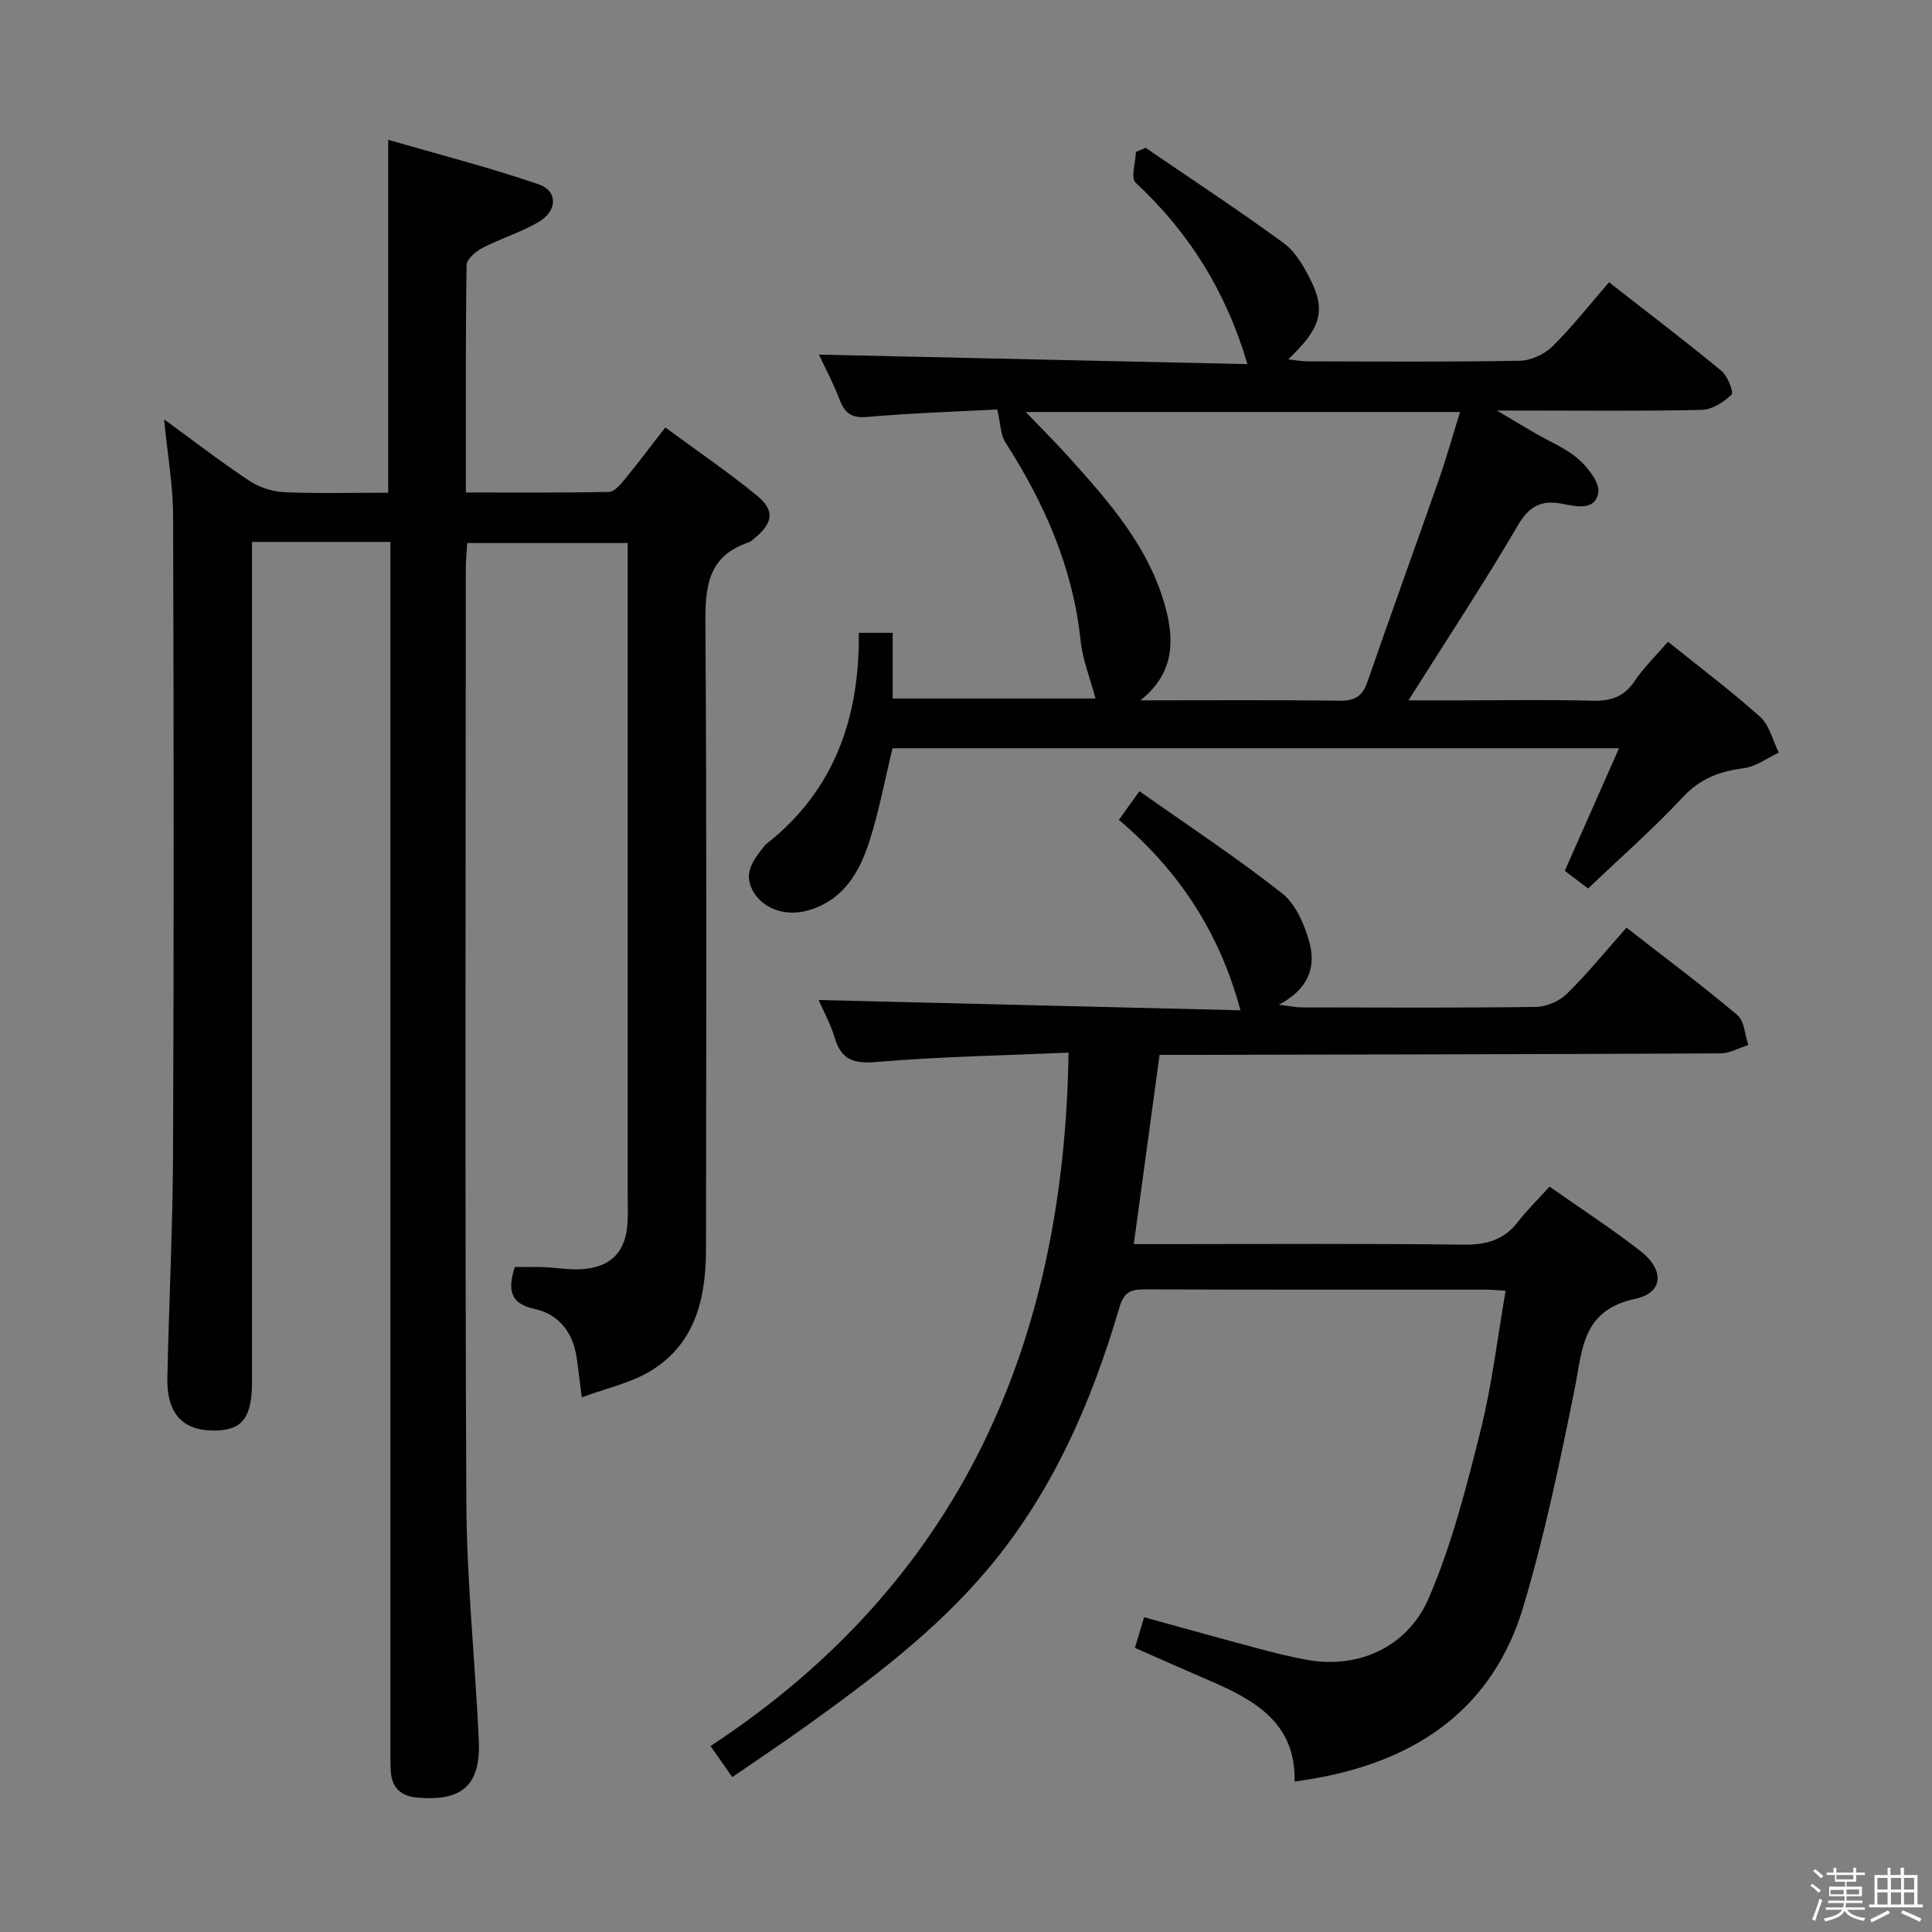 <svg enable-background="new 0 0 400 400" viewBox="0 0 400 400" xmlns="http://www.w3.org/2000/svg"><rect x="0" y="0" width="400" height="400" fill="#808080" stroke="none"/><path d="m374.8 390.4.4-.4c.7.5 1.3 1 1.8 1.4l-.5.5c-.5-.6-1.1-1.1-1.7-1.5zm1 7.3-.6-.3c.5-1.4 1.1-2.8 1.5-4.3.2.1.4.2.6.3-.5 1.3-1 2.8-1.5 4.3zm-.4-10.3.4-.4c.4.3 1 .8 1.7 1.4l-.5.5c-.4-.5-1-1-1.6-1.5zm2.5.3h1.7v-1h.6v1h3.5v-1h.6v1h1.8v.5h-1.8v1.4h-2v1h3.2v2h-3.2v.9h3.3v.5h-3.4c0 .3-.1.6-.1.9h4v.5h-3.7c.7.9 1.9 1.5 3.8 1.7-.1.2-.2.4-.3.6-2.1-.4-3.5-1.1-4-2.1-.4 1-1.8 1.7-4 2.2-.1-.2-.2-.4-.3-.6 2.1-.4 3.4-1 3.8-1.8h-3.4v-.5h3.6c.1-.3.1-.6.2-.9h-3.3v-.5h3.4c0-.3 0-.6 0-.9h-3.2v-2h3.3v-1h-2.1v-1.4h-1.7v-.5zm1.1 3.5v1h2.7c0-.3 0-.4 0-.4 0-.2 0-.2 0-.2 0-.1 0-.2 0-.3h-2.7zm1.2-3v.9h3.5v-.9zm4.7 3h-2.6v.6.4h2.6z" fill="#fbfafc"/><path d="m393.6 386.7h.6v1.5h2.8v6.1h1.1v.6h-11.1v-.6h1.1v-6.1h2.7v-1.5h.6v1.5h2.1v-1.5zm-2.7 8.8.4.6c-1.2.6-2.5 1.3-3.8 1.9-.1-.2-.2-.4-.3-.6 1.2-.6 2.5-1.2 3.7-1.9zm-2.2-6.7v2.4h2.1v-2.4zm0 3v2.5h2.1v-2.5zm2.8-3v2.4h2.1v-2.4zm0 3v2.5h2.1v-2.5zm6 6.1c-1.4-.7-2.7-1.3-3.9-1.8l.3-.6c1.5.6 2.7 1.2 3.9 1.7zm-1.2-9.1h-2.1v2.4h2.1zm-2.1 3v2.5h2.1v-2.5z" fill="#fbfafc"/><g fill="#010100"><path d="m80.83 112.2c-9.82 0-18.8 0-28.65 0v6.34 167.46c0 7.5-1.99 10.12-7.72 10.18-6.63.07-9.97-3.51-9.81-10.95.34-15.64 1.12-31.28 1.18-46.92.18-43.82.15-87.64.01-131.46-.02-6.36-1.15-12.71-1.86-20.02 6.33 4.61 11.83 8.86 17.61 12.69 2.06 1.36 4.78 2.27 7.24 2.38 7.12.31 14.26.11 21.54.11 0-24.15 0-47.87 0-73.06 10.57 3.06 21.04 5.73 31.23 9.24 3.91 1.35 3.8 5.46 0 7.72-3.69 2.18-7.91 3.45-11.73 5.43-1.38.72-3.25 2.33-3.27 3.56-.22 15.47-.15 30.94-.15 47.06 10.14 0 19.89.09 29.64-.12 1.13-.02 2.4-1.55 3.29-2.64 2.74-3.34 5.33-6.8 8.36-10.7 6.4 4.71 12.83 9.1 18.86 14 3.9 3.17 3.51 5.74-.41 8.96-.38.31-.77.7-1.22.85-8.67 2.89-8.98 9.56-8.92 17.36.29 42.99.16 85.98.12 128.97-.01 10.05-2.14 19.46-11.35 25.13-4.17 2.57-9.27 3.63-14.37 5.54-.48-3.74-.73-6.03-1.07-8.31-.77-5.12-3.67-8.88-8.59-9.96-5.31-1.16-5.66-4.04-4.22-8.71 1.91 0 3.98-.06 6.04.02 2.49.1 4.98.55 7.46.44 6.46-.29 9.66-3.66 9.88-10.12.06-1.66.01-3.33.01-5 0-43.16 0-86.31 0-129.47 0-1.81 0-3.61 0-5.77-11.11 0-21.86 0-33.22 0-.1 1.61-.29 3.36-.3 5.1-.02 64.48-.19 128.97.11 193.45.08 16.44 1.82 32.87 2.58 49.31.43 9.29-3.4 12.66-12.62 11.9-3.6-.3-5.45-2.12-5.62-5.67-.08-1.66-.05-3.33-.05-5 0-80.81 0-161.62 0-242.44-.01-2.13-.01-4.26-.01-6.88z"/><path d="m311.72 267.24c-1.58-.1-2.72-.23-3.86-.23-23.66-.01-47.32.03-70.98-.06-2.93-.01-4.22.69-5.13 3.78-5.8 19.78-13.96 38.45-27.43 54.37-10.74 12.69-23.94 22.59-37.34 32.22-4.99 3.58-10.11 6.99-15.37 10.61-1.43-2.04-2.64-3.78-4.5-6.43 51.28-33.69 73.22-82.76 74.12-143.56-13.09.57-26.38.8-39.58 1.92-4.8.41-7.44-.31-8.85-5.04-.88-2.97-2.44-5.74-3.32-7.78 29.26.71 58.6 1.43 87.34 2.13-4.35-16.28-12.92-29.05-25.17-39.43 1.33-1.85 2.38-3.31 4.26-5.93 10.02 7.08 20.09 13.72 29.54 21.15 2.84 2.24 4.65 6.49 5.66 10.18 1.35 4.96-.08 9.62-6.35 12.88 2.42.29 3.57.55 4.72.55 16.16.03 32.33.12 48.49-.1 2.19-.03 4.86-1.17 6.42-2.7 4.27-4.19 8.07-8.87 12.36-13.71 8.45 6.59 15.88 12.13 22.95 18.1 1.46 1.24 1.55 4.09 2.27 6.2-1.92.6-3.84 1.72-5.77 1.73-36.49.18-72.98.23-109.46.31-1.99 0-3.98 0-6.66 0-1.76 12.91-3.5 25.64-5.34 39.18h5.81c20.83 0 41.66-.14 62.48.11 4.73.06 8.36-.97 11.27-4.75 1.91-2.48 4.18-4.68 6.52-7.26 6.63 4.66 12.89 8.72 18.77 13.29 5.07 3.94 4.85 8.68-1.04 9.94-11.09 2.37-10.9 10.56-12.56 18.79-3.05 15.1-6.2 30.24-10.61 44.98-6.27 20.97-21.89 31.67-42.83 35.46-1.31.24-2.63.42-4.53.72.33-11.99-8.07-16.81-17.42-20.83-5.16-2.22-10.28-4.51-15.63-6.86.65-2.16 1.21-4.02 1.91-6.34 8.01 2.2 15.78 4.38 23.57 6.46 3.36.9 6.75 1.75 10.18 2.37 10.33 1.88 20.72-2.42 25.2-12.84 4.75-11.02 7.76-22.87 10.69-34.57 2.37-9.42 3.49-19.16 5.2-29.01z"/><path d="m226.82 144.62c-1.07-4.03-2.67-7.96-3.1-12.02-1.59-15.11-7.49-28.45-15.59-41.05-.98-1.52-.94-3.7-1.65-6.77-8.06.43-17.46.71-26.82 1.54-3.32.29-4.73-.71-5.83-3.59-1.35-3.53-3.15-6.89-4.27-9.31 29.56.66 59.28 1.32 88.71 1.97-4.41-15.02-12.11-27.31-23.16-37.58-1.04-.97 0-4.18.07-6.35.67-.29 1.34-.57 2-.86 9.56 6.53 19.24 12.89 28.58 19.72 2.42 1.77 4.16 4.79 5.55 7.56 3.25 6.46 2.14 10.16-4.61 16.52 1.58.17 2.75.41 3.93.41 14.67.03 29.33.15 44-.12 2.31-.04 5.12-1.32 6.78-2.96 4.13-4.08 7.73-8.69 11.72-13.29 8.75 6.84 16.15 12.45 23.29 18.36 1.28 1.06 2.57 4.44 2.09 4.9-1.63 1.55-4.02 3.11-6.16 3.16-12.33.29-24.66.14-37 .14-1.28 0-2.57 0-5.44 0 3.51 2.08 5.71 3.4 7.93 4.69 3.01 1.76 6.38 3.1 8.95 5.36 1.99 1.75 4.46 4.89 4.11 6.97-.65 3.79-4.58 2.84-7.47 2.28-4.25-.82-6.79.42-9.16 4.46-7.05 12.03-14.74 23.68-22.66 36.24h11.03c9 0 18-.17 27 .08 3.83.11 6.6-.77 8.81-4.09 1.92-2.87 4.48-5.32 6.89-8.12 6.51 5.24 13.04 10.13 19.08 15.55 1.94 1.74 2.61 4.9 3.86 7.41-2.42 1.12-4.75 2.89-7.27 3.22-4.93.65-8.94 2.09-12.53 5.93-6.11 6.56-12.89 12.5-19.68 18.97-1.74-1.31-3.26-2.46-4.83-3.65 3.72-8.41 7.33-16.57 11.23-25.38-50.58 0-100.57 0-150.41 0-1.58 6.48-2.78 13.02-4.8 19.29s-5.22 11.92-12.23 14.15c-4.53 1.44-9.19.18-11.53-3.34-2.64-3.97-.34-6.89 2-9.83.1-.13.21-.27.33-.37 14.11-11.04 19.42-26.07 19.25-43.8h7.01v13.6zm9.29.38c13.75 0 27.51-.11 41.26.08 3.19.04 4.72-.97 5.75-3.94 4.83-13.95 9.88-27.82 14.75-41.75 1.6-4.59 2.92-9.28 4.42-14.09-30.12 0-59.48 0-89.91 0 3.45 3.61 6.33 6.48 9.05 9.5 8.36 9.29 16.63 18.69 19.93 31.19 1.86 7.04 1.56 13.6-5.25 19.01z"/></g></svg>
